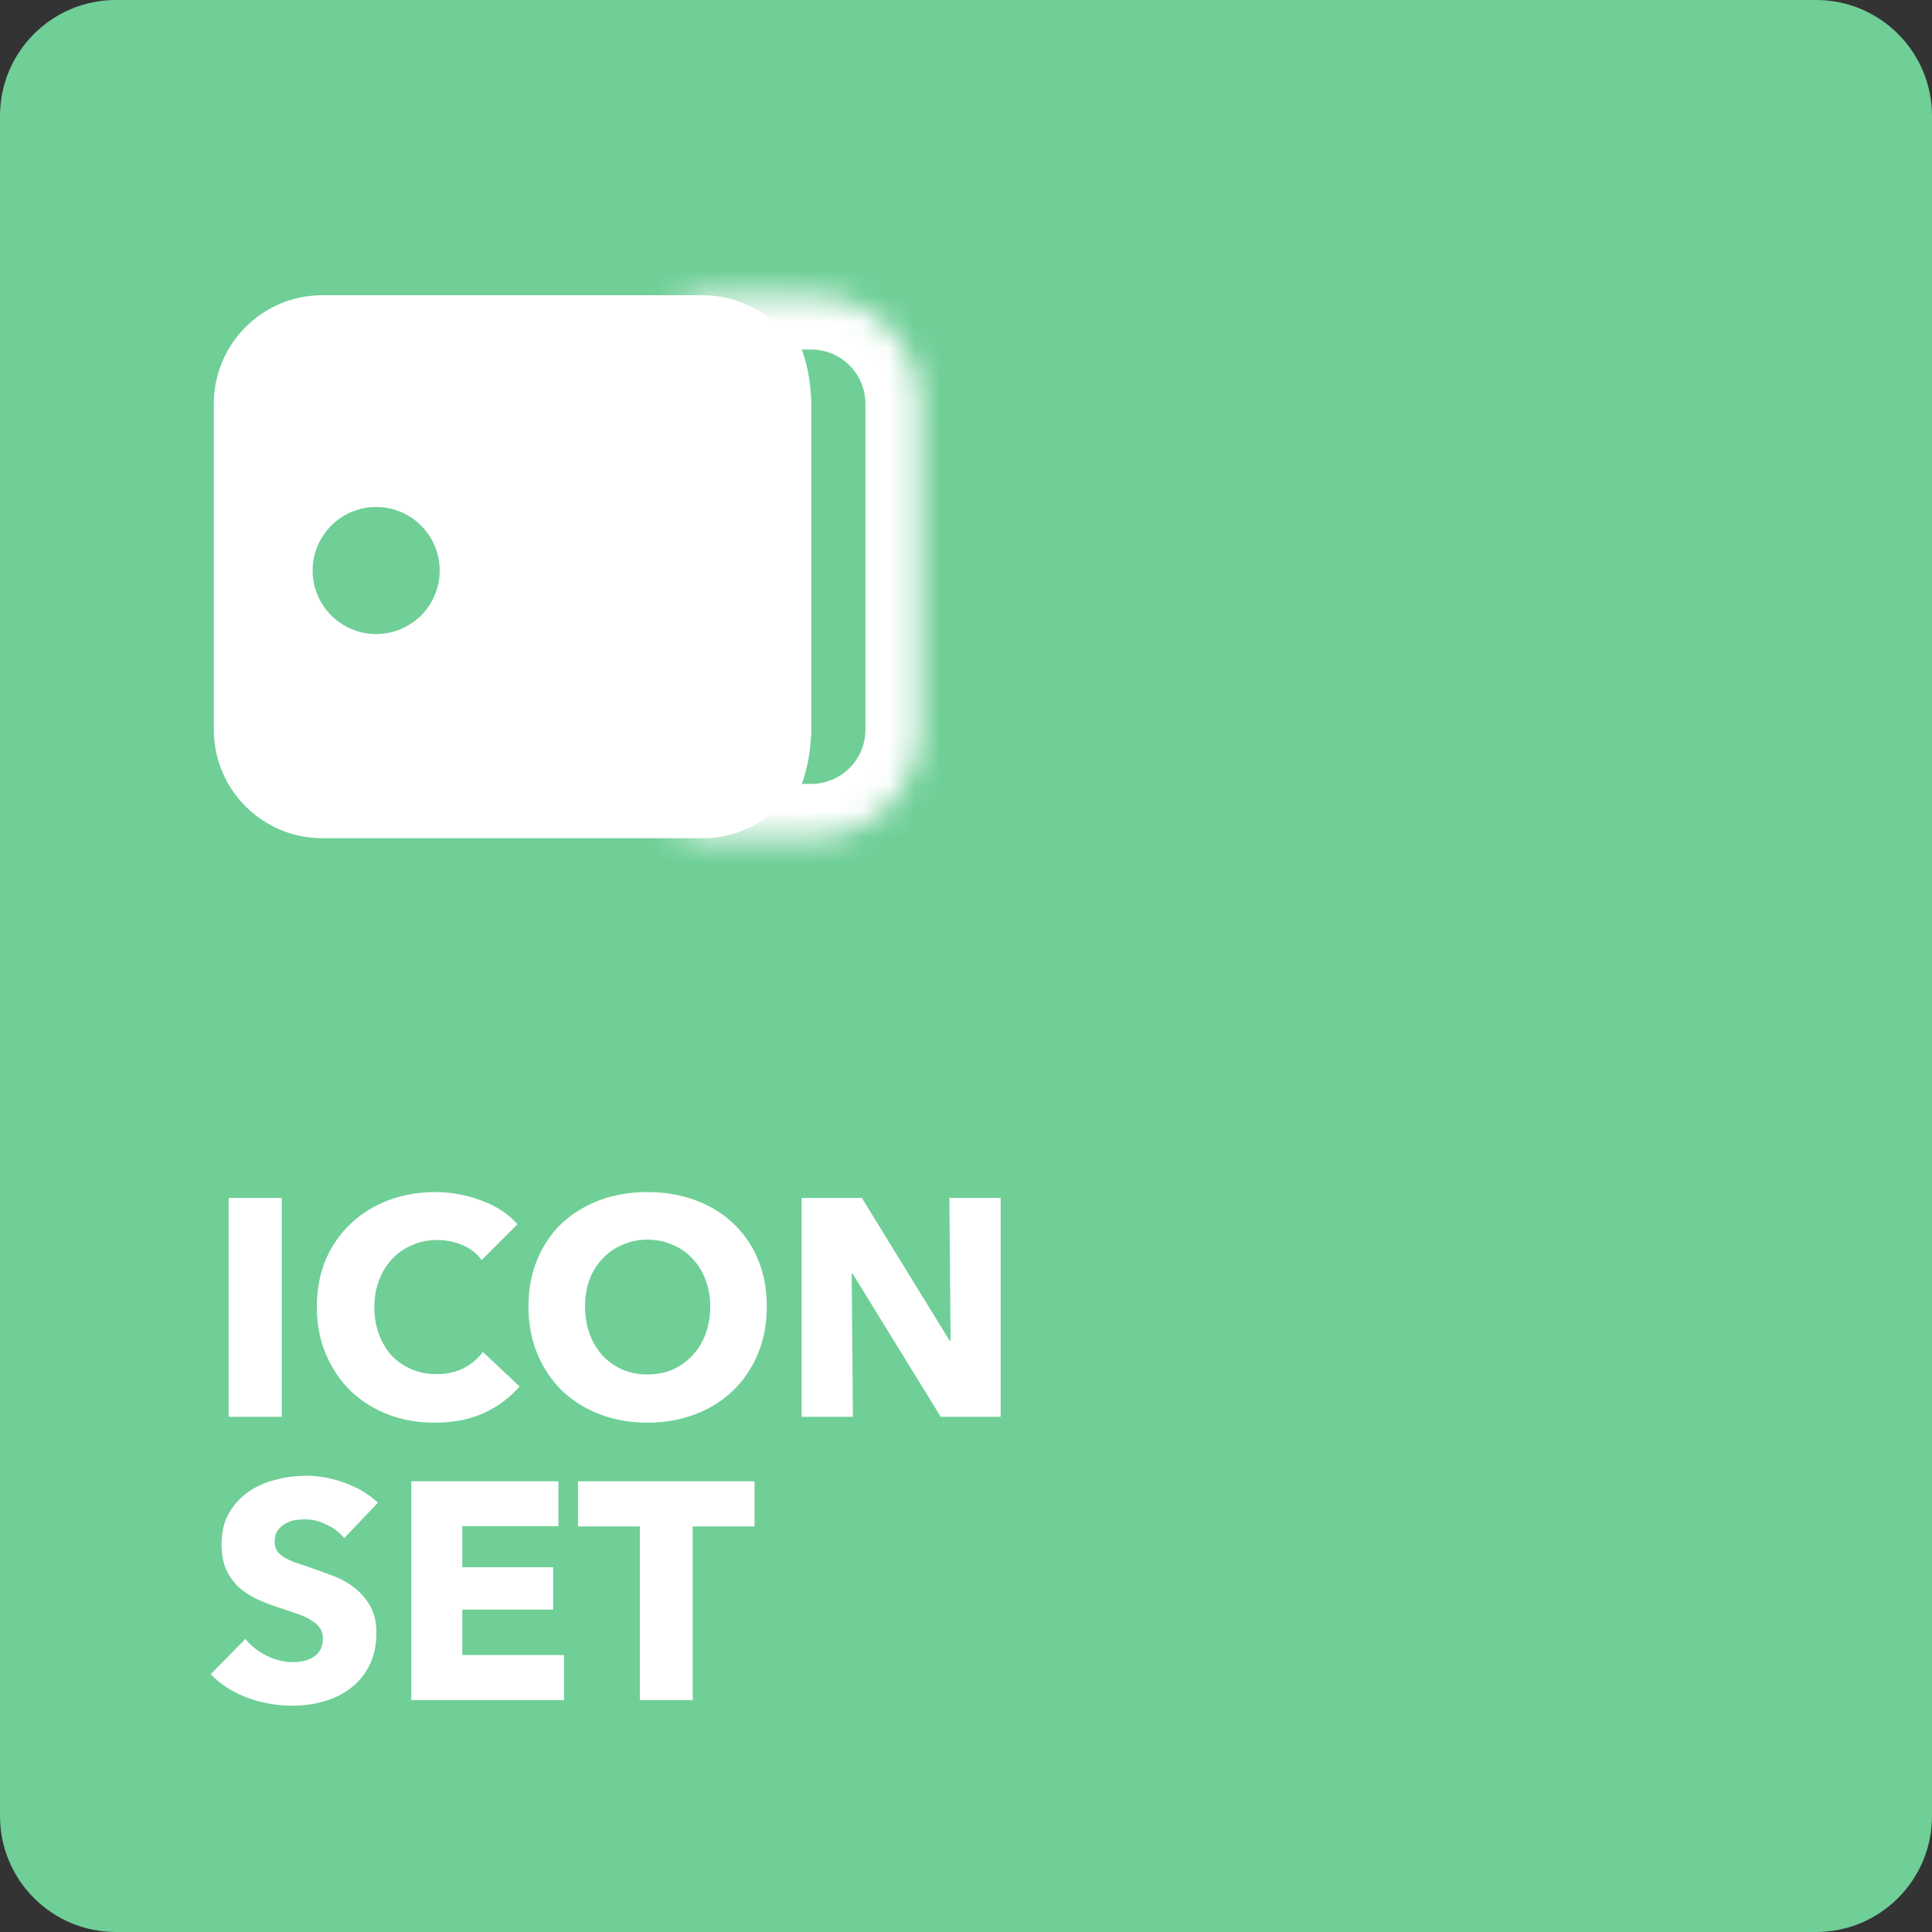 <svg width="75" height="75" viewBox="0 0 75 75" fill="none" xmlns="http://www.w3.org/2000/svg">
<rect x="0" y="0" width="75" height="75" fill="#333333" stroke="none"/>
<path d="M0 4.5C0 2.015 2.015 0 4.5 0H70.5C72.985 0 75 2.015 75 4.5V70.5C75 72.985 72.985 75 70.5 75H4.5C2.015 75 0 72.985 0 70.5V4.5Z" fill="#6FCF97"/>
<path d="M8.876 55V46.504H10.94V55H8.876ZM20.172 53.824C19.796 54.256 19.332 54.6 18.78 54.856C18.228 55.104 17.592 55.228 16.872 55.228C16.216 55.228 15.608 55.12 15.048 54.904C14.496 54.688 14.016 54.384 13.608 53.992C13.2 53.592 12.88 53.116 12.648 52.564C12.416 52.012 12.3 51.404 12.3 50.74C12.3 50.06 12.416 49.444 12.648 48.892C12.888 48.34 13.216 47.872 13.632 47.488C14.048 47.096 14.536 46.796 15.096 46.588C15.656 46.38 16.26 46.276 16.908 46.276C17.508 46.276 18.096 46.384 18.672 46.6C19.256 46.808 19.728 47.116 20.088 47.524L18.696 48.916C18.504 48.652 18.252 48.456 17.94 48.328C17.628 48.2 17.308 48.136 16.98 48.136C16.62 48.136 16.288 48.204 15.984 48.34C15.688 48.468 15.432 48.648 15.216 48.88C15 49.112 14.832 49.388 14.712 49.708C14.592 50.02 14.532 50.364 14.532 50.74C14.532 51.124 14.592 51.476 14.712 51.796C14.832 52.116 14.996 52.392 15.204 52.624C15.42 52.848 15.676 53.024 15.972 53.152C16.268 53.28 16.592 53.344 16.944 53.344C17.352 53.344 17.708 53.264 18.012 53.104C18.316 52.944 18.56 52.736 18.744 52.48L20.172 53.824ZM29.767 50.716C29.767 51.388 29.651 52.004 29.419 52.564C29.187 53.116 28.863 53.592 28.447 53.992C28.039 54.384 27.551 54.688 26.983 54.904C26.415 55.12 25.799 55.228 25.135 55.228C24.471 55.228 23.855 55.12 23.287 54.904C22.727 54.688 22.239 54.384 21.823 53.992C21.415 53.592 21.095 53.116 20.863 52.564C20.631 52.004 20.515 51.388 20.515 50.716C20.515 50.036 20.631 49.424 20.863 48.88C21.095 48.328 21.415 47.86 21.823 47.476C22.239 47.092 22.727 46.796 23.287 46.588C23.855 46.38 24.471 46.276 25.135 46.276C25.799 46.276 26.415 46.38 26.983 46.588C27.551 46.796 28.039 47.092 28.447 47.476C28.863 47.86 29.187 48.328 29.419 48.88C29.651 49.424 29.767 50.036 29.767 50.716ZM27.571 50.716C27.571 50.348 27.511 50.004 27.391 49.684C27.271 49.364 27.103 49.092 26.887 48.868C26.679 48.636 26.423 48.456 26.119 48.328C25.823 48.192 25.495 48.124 25.135 48.124C24.775 48.124 24.447 48.192 24.151 48.328C23.855 48.456 23.599 48.636 23.383 48.868C23.167 49.092 22.999 49.364 22.879 49.684C22.767 50.004 22.711 50.348 22.711 50.716C22.711 51.1 22.771 51.456 22.891 51.784C23.011 52.104 23.175 52.38 23.383 52.612C23.599 52.844 23.855 53.028 24.151 53.164C24.447 53.292 24.775 53.356 25.135 53.356C25.495 53.356 25.823 53.292 26.119 53.164C26.415 53.028 26.671 52.844 26.887 52.612C27.103 52.38 27.271 52.104 27.391 51.784C27.511 51.456 27.571 51.1 27.571 50.716ZM36.518 55L33.098 49.444H33.062L33.11 55H31.118V46.504H33.458L36.866 52.048H36.902L36.854 46.504H38.846V55H36.518ZM13.364 59.712C13.188 59.488 12.956 59.312 12.668 59.184C12.388 59.048 12.116 58.98 11.852 58.98C11.716 58.98 11.576 58.992 11.432 59.016C11.296 59.04 11.172 59.088 11.06 59.16C10.948 59.224 10.852 59.312 10.772 59.424C10.7 59.528 10.664 59.664 10.664 59.832C10.664 59.976 10.692 60.096 10.748 60.192C10.812 60.288 10.9 60.372 11.012 60.444C11.132 60.516 11.272 60.584 11.432 60.648C11.592 60.704 11.772 60.764 11.972 60.828C12.26 60.924 12.56 61.032 12.872 61.152C13.184 61.264 13.468 61.416 13.724 61.608C13.98 61.8 14.192 62.04 14.36 62.328C14.528 62.608 14.612 62.96 14.612 63.384C14.612 63.872 14.52 64.296 14.336 64.656C14.16 65.008 13.92 65.3 13.616 65.532C13.312 65.764 12.964 65.936 12.572 66.048C12.18 66.16 11.776 66.216 11.36 66.216C10.752 66.216 10.164 66.112 9.596 65.904C9.028 65.688 8.556 65.384 8.18 64.992L9.524 63.624C9.732 63.88 10.004 64.096 10.34 64.272C10.684 64.44 11.024 64.524 11.36 64.524C11.512 64.524 11.66 64.508 11.804 64.476C11.948 64.444 12.072 64.392 12.176 64.32C12.288 64.248 12.376 64.152 12.44 64.032C12.504 63.912 12.536 63.768 12.536 63.6C12.536 63.44 12.496 63.304 12.416 63.192C12.336 63.08 12.22 62.98 12.068 62.892C11.924 62.796 11.74 62.712 11.516 62.64C11.3 62.56 11.052 62.476 10.772 62.388C10.5 62.3 10.232 62.196 9.968 62.076C9.712 61.956 9.48 61.804 9.272 61.62C9.072 61.428 8.908 61.2 8.78 60.936C8.66 60.664 8.6 60.336 8.6 59.952C8.6 59.48 8.696 59.076 8.888 58.74C9.08 58.404 9.332 58.128 9.644 57.912C9.956 57.696 10.308 57.54 10.7 57.444C11.092 57.34 11.488 57.288 11.888 57.288C12.368 57.288 12.856 57.376 13.352 57.552C13.856 57.728 14.296 57.988 14.672 58.332L13.364 59.712ZM15.966 66V57.504H21.678V59.244H17.946V60.84H21.474V62.484H17.946V64.248H21.894V66H15.966ZM26.891 59.256V66H24.839V59.256H22.439V57.504H29.291V59.256H26.891Z" fill="white"/>
<mask id="path-3-inside-1" fill="white">
<path fill-rule="evenodd" clip-rule="evenodd" d="M25.164 32.54H31.488C33.817 32.54 35.704 30.653 35.704 28.324V15.676C35.704 13.348 33.817 11.46 31.488 11.46H25.164C27.492 11.46 29.38 13.348 29.38 15.676V28.324C29.38 30.653 27.492 32.54 25.164 32.54Z"/>
</mask>
<path d="M31.488 30.432H25.164V34.648H31.488V30.432ZM33.596 28.324C33.596 29.488 32.652 30.432 31.488 30.432V34.648C34.981 34.648 37.812 31.817 37.812 28.324H33.596ZM33.596 15.676V28.324H37.812V15.676H33.596ZM31.488 13.568C32.652 13.568 33.596 14.512 33.596 15.676H37.812C37.812 12.183 34.981 9.352 31.488 9.352V13.568ZM25.164 13.568H31.488V9.352H25.164V13.568ZM25.164 13.568C26.328 13.568 27.272 14.512 27.272 15.676H31.488C31.488 12.183 28.657 9.352 25.164 9.352V13.568ZM27.272 15.676V28.324H31.488V15.676H27.272ZM27.272 28.324C27.272 29.488 26.328 30.432 25.164 30.432V34.648C28.657 34.648 31.488 31.817 31.488 28.324H27.272Z" fill="white" mask="url(#path-3-inside-1)"/>
<path fill-rule="evenodd" clip-rule="evenodd" d="M12.516 11.46C10.187 11.46 8.3 13.348 8.3 15.676V28.324C8.3 30.653 10.187 32.54 12.516 32.54H27.272C29.601 32.54 31.488 30.653 31.488 28.324V15.676C31.488 13.348 29.601 11.46 27.272 11.46H12.516ZM14.603 24.614C15.965 24.614 17.069 23.51 17.069 22.148C17.069 20.786 15.965 19.681 14.603 19.681C13.241 19.681 12.136 20.786 12.136 22.148C12.136 23.51 13.241 24.614 14.603 24.614Z" fill="white"/>
</svg>
